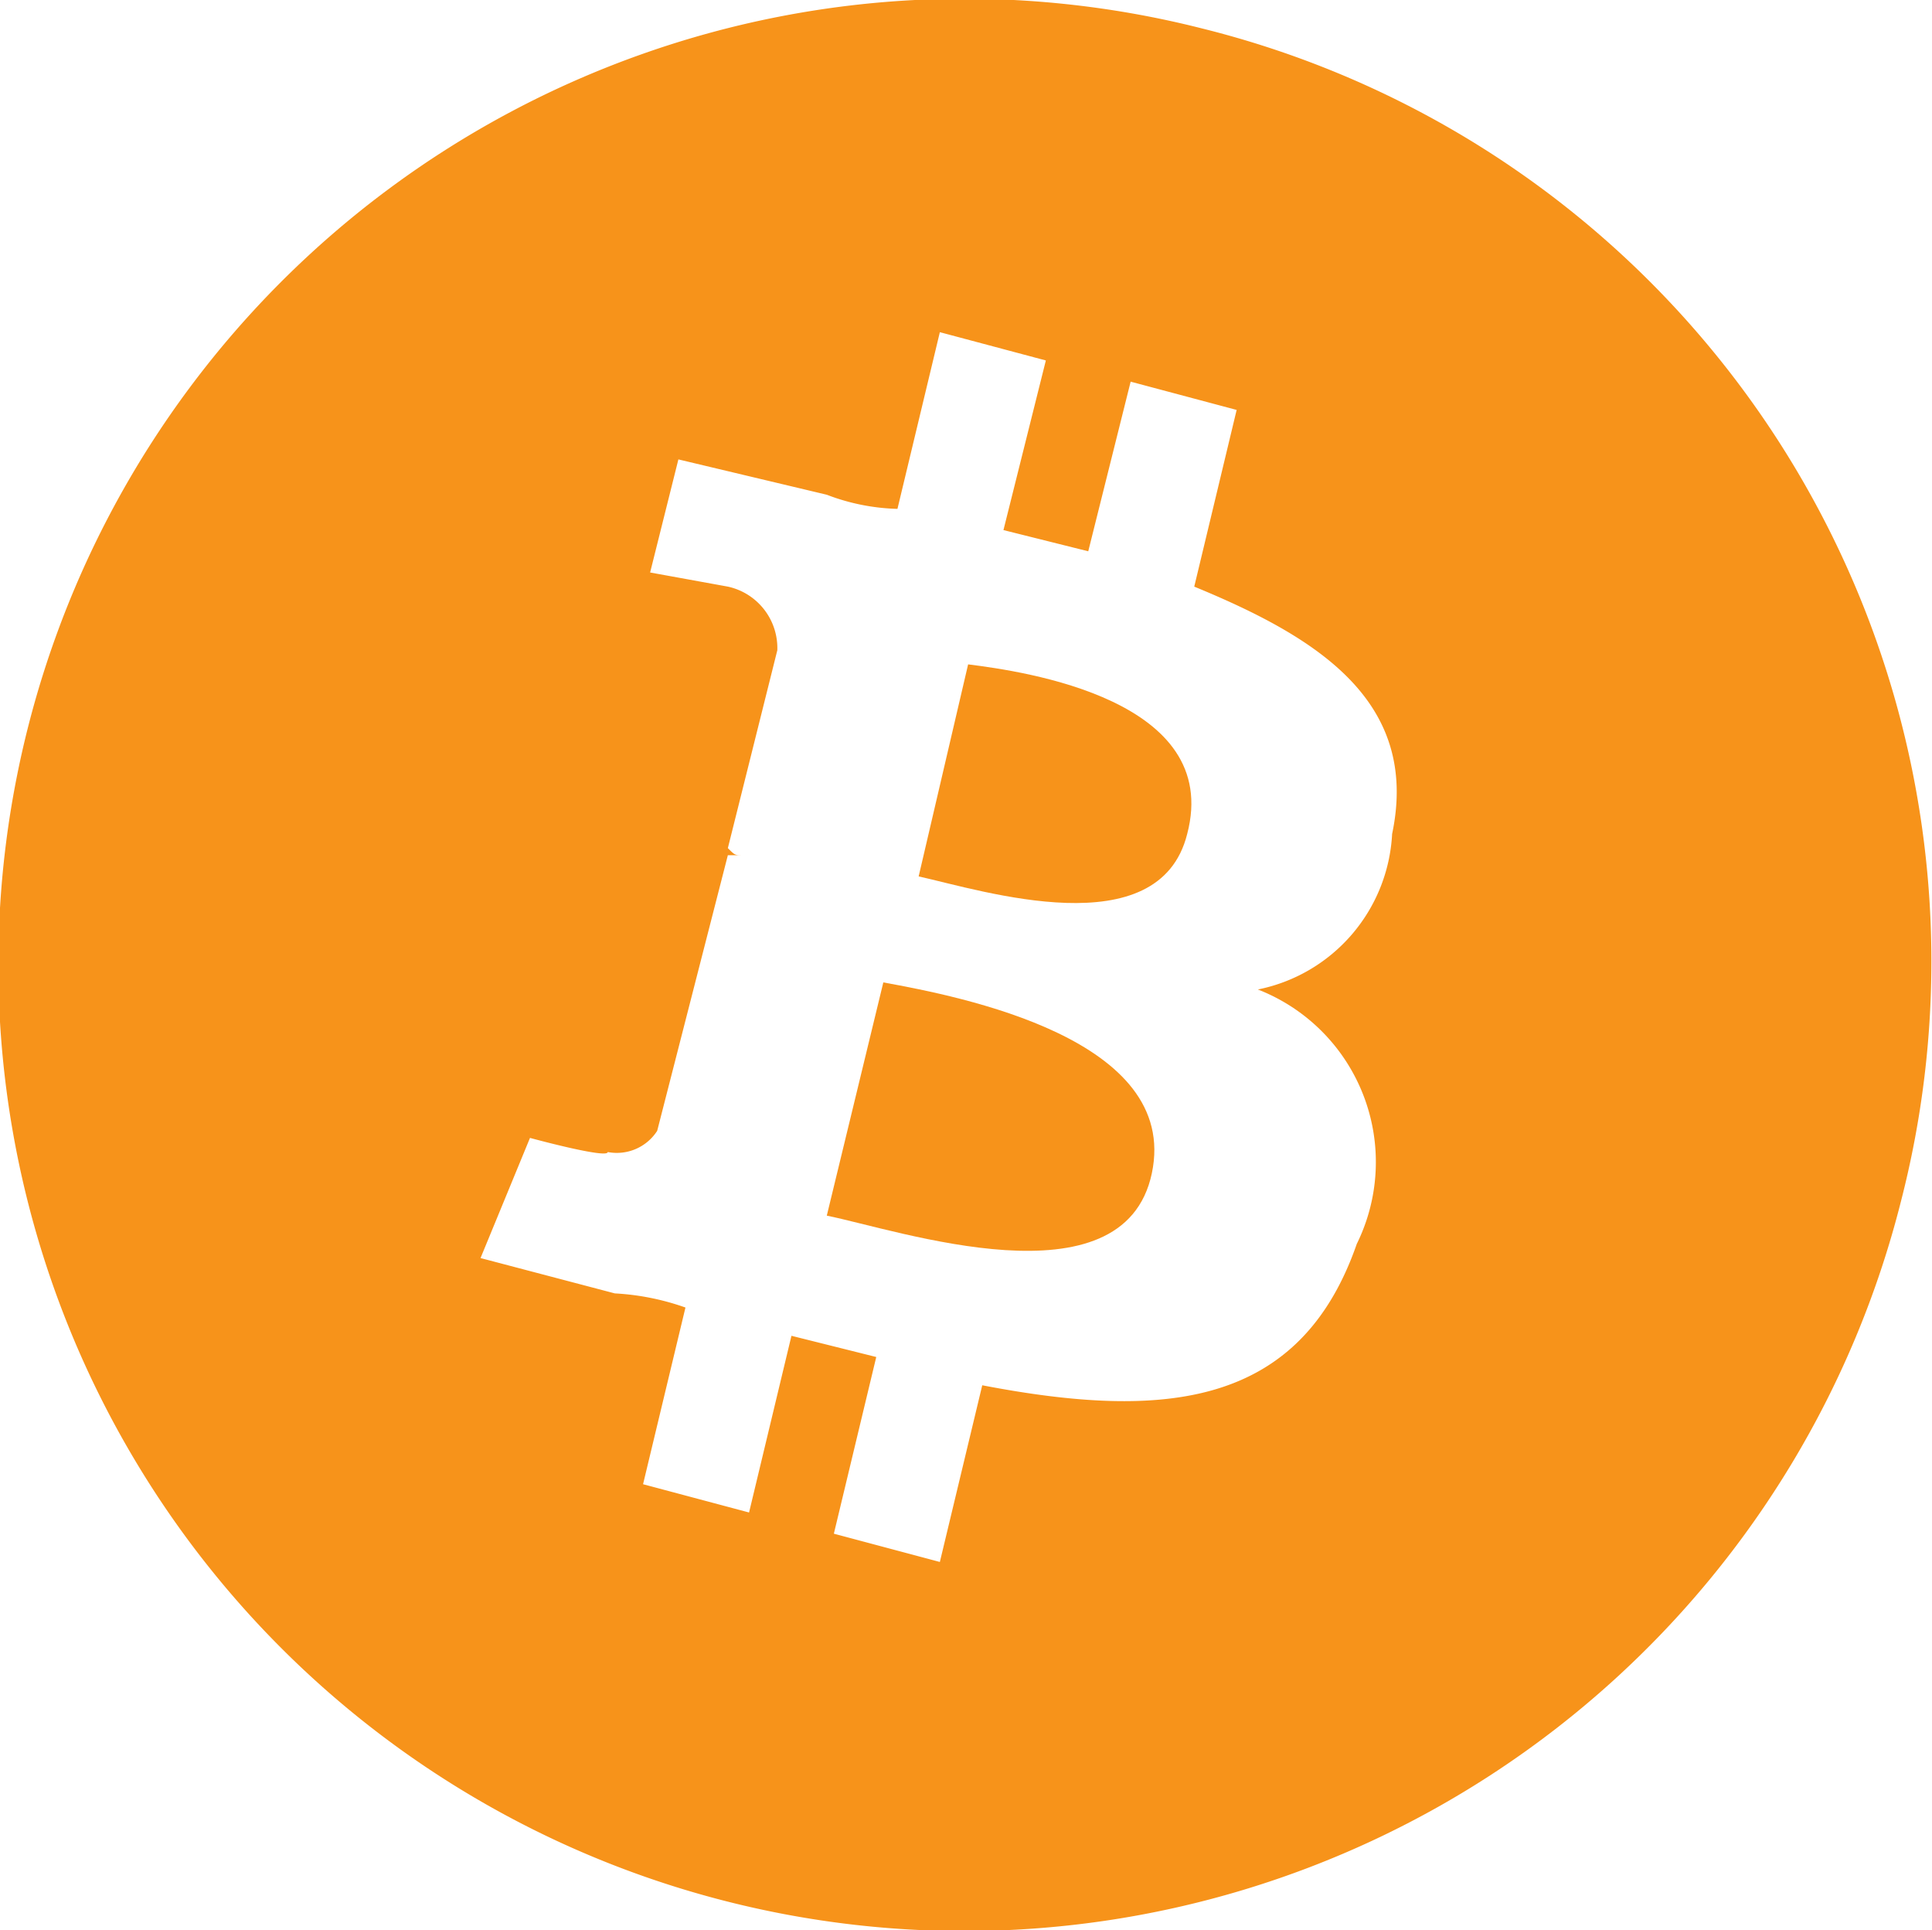 <svg xmlns="http://www.w3.org/2000/svg" width="27.34" height="27.31"><g fill="#f7931a"><path d="M12.5 13.9l-.8 3.3c1 .2 4.2 1.3 4.6-.6s-2.7-2.5-3.8-2.7zm1.2-4.5l-.7 3c.9.2 3.4 1 3.8-.6.5-1.9-2.3-2.3-3.1-2.4z"/><path d="M17 .4A13.67 13.67 0 1 0 26.9 17 13.6 13.6 0 0 0 17 .4zm2.7 11.4a2.37 2.37 0 0 1-1.9 2.2 2.62 2.62 0 0 1 1.4 3.6c-.8 2.3-2.7 2.5-5.3 2l-.6 2.5-1.5-.4.6-2.5-1.2-.3-.6 2.5-1.5-.4.6-2.5a3.55 3.55 0 0 0-1-.2l-1.9-.5.7-1.7s1.1.3 1.1.2a.68.68 0 0 0 .7-.3l1-3.9h.2c-.1 0-.1 0-.2-.1l.7-2.8a.89.89 0 0 0-.7-.9l-1.1-.2.4-1.6 2.1.5a3 3 0 0 0 1 .2l.6-2.5 1.5.4-.6 2.4 1.2.3.6-2.4 1.5.4-.6 2.5c1.7.7 3.2 1.6 2.8 3.5z"/></g></svg>
